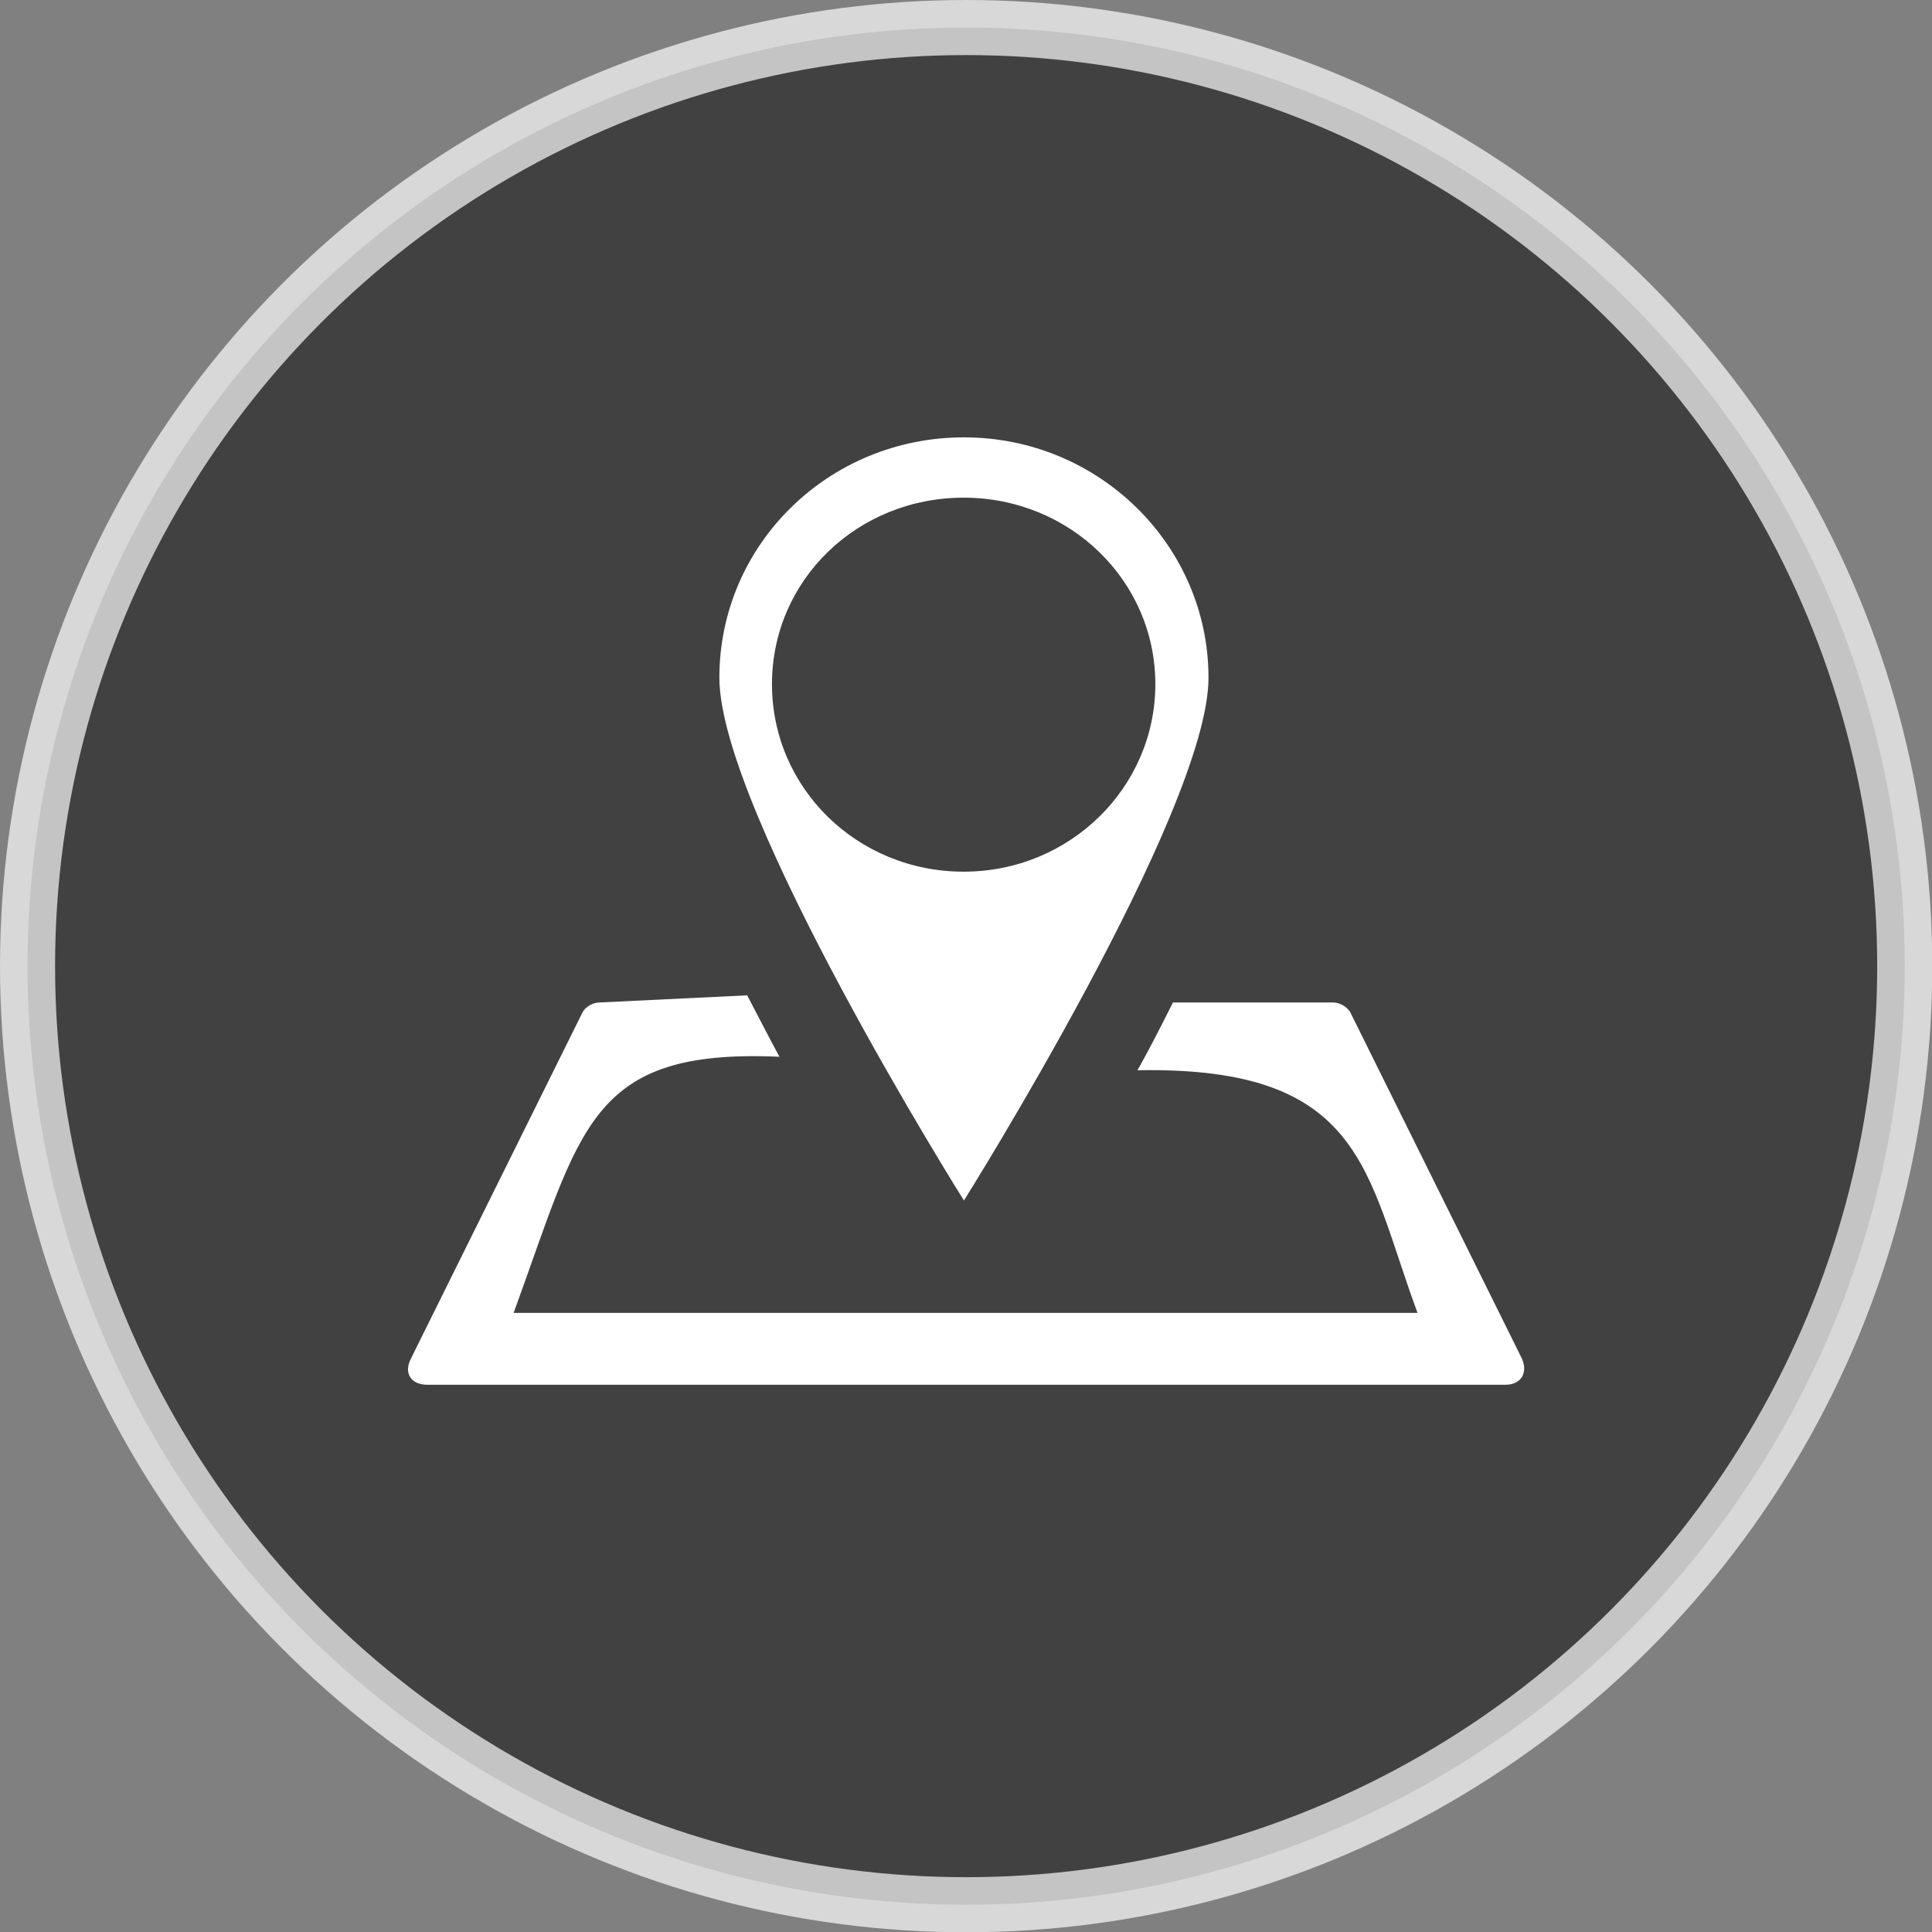 <?xml version="1.0" encoding="UTF-8"?><svg id="Calque_2" xmlns="http://www.w3.org/2000/svg" viewBox="0 0 70.15 70.15"><rect x="0" y="0" width="70.15" height="70.15" fill="#808080" stroke="none"/><defs><style>.cls-1{fill:#fff;fill-rule:evenodd;}.cls-2{fill:#232524;opacity:.69;stroke:#fff;stroke-miterlimit:10;stroke-width:2px;}</style></defs><g id="header_footer"><circle class="cls-2" cx="35.08" cy="35.08" r="34.08"/><path class="cls-1" d="M49.02,36.74l6.24,12.59c.23.53-.04.95-.6.95H15.52c-.6,0-.87-.42-.6-.95l6.24-12.59c.11-.19.38-.34.6-.34l5.37-.26c.38.72.76,1.47,1.17,2.23-6.92-.3-7.19,2.57-9.65,9.3h32.82c-1.89-5.1-1.93-8.96-10.17-8.81.45-.79.87-1.63,1.29-2.46h5.82c.23,0,.49.15.61.34h0ZM43.88,24.61c0,4.84-8.88,18.98-8.88,18.98,0,0-8.88-14.14-8.88-18.98s3.97-8.73,8.88-8.73,8.88,3.93,8.88,8.73h0ZM34.99,18.07c3.86,0,6.96,3.02,6.96,6.77s-3.1,6.81-6.96,6.81-6.96-3.03-6.96-6.81,3.1-6.77,6.96-6.77h0Z"/></g></svg>